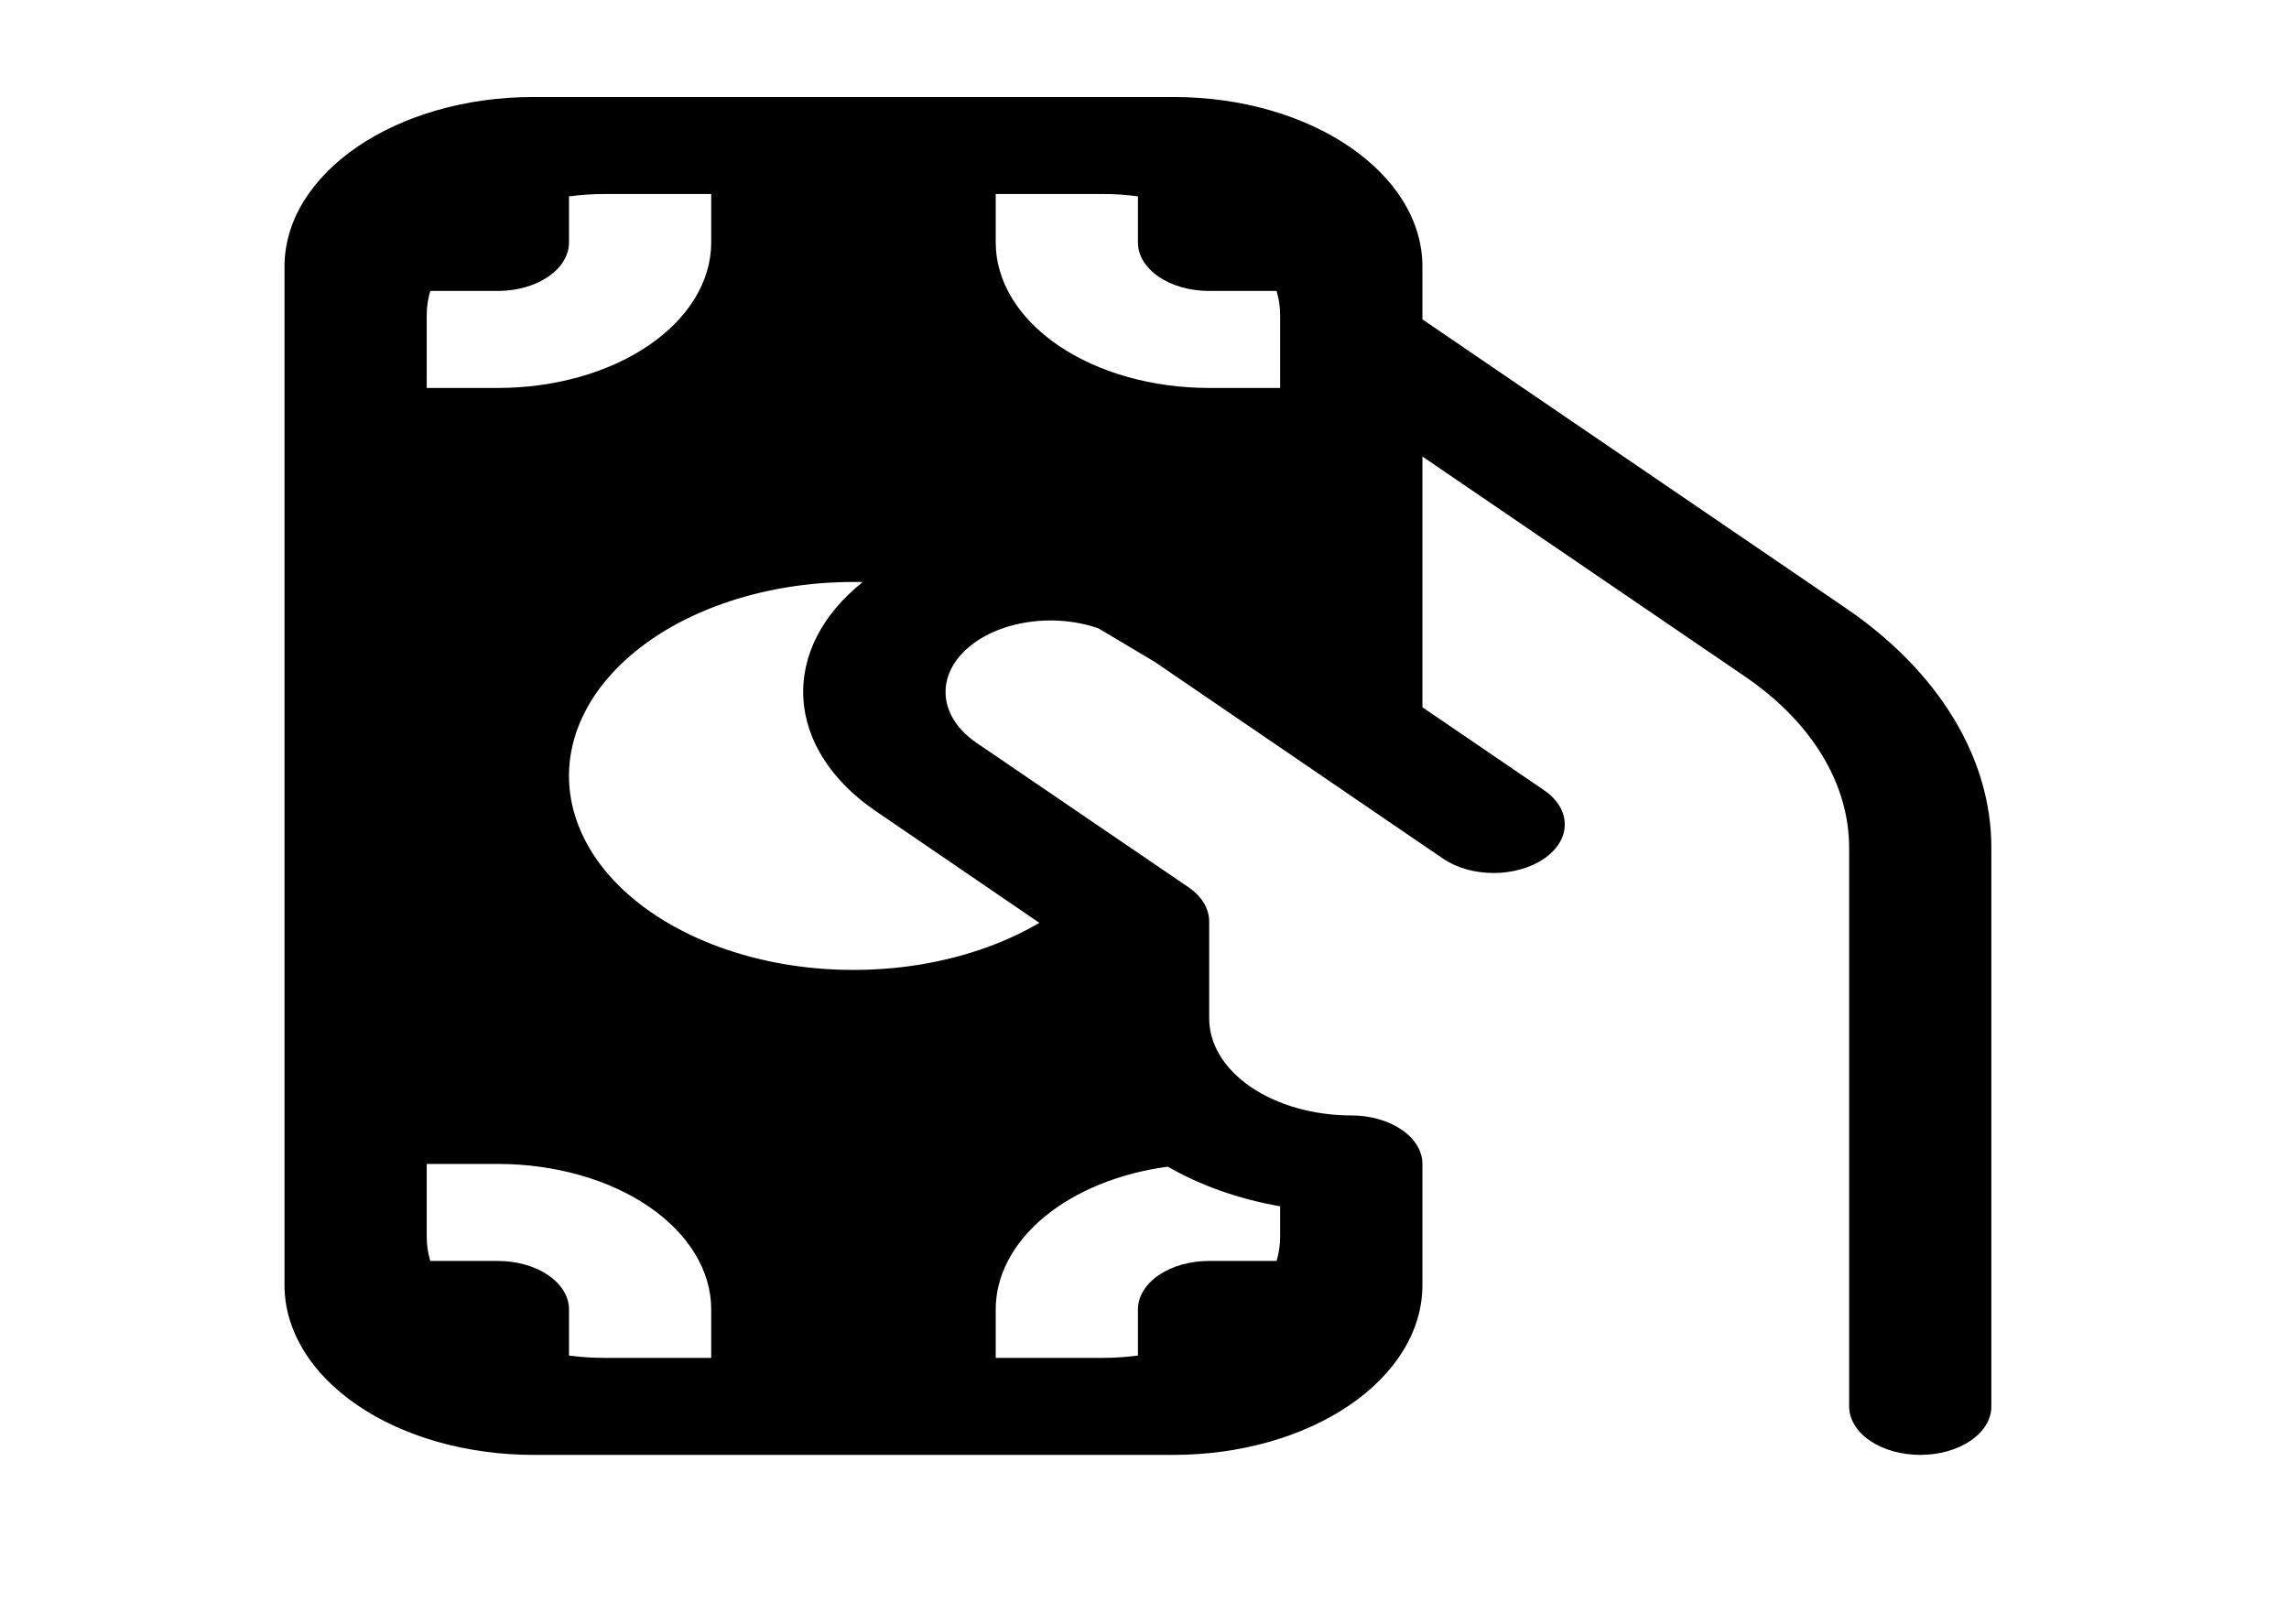 <?xml version="1.0" encoding="UTF-8" standalone="no"?><svg width='31' height='22' viewBox='0 0 31 22' fill='none' xmlns='http://www.w3.org/2000/svg'>
<path d='M3.853 3.613C3.853 2.344 5.363 1.314 7.224 1.314H15.893C17.754 1.314 19.264 2.344 19.264 3.613V4.326L24.995 8.235C25.621 8.662 26.117 9.169 26.456 9.727C26.795 10.285 26.97 10.883 26.969 11.487V19.05C26.969 19.225 26.868 19.392 26.687 19.515C26.507 19.638 26.262 19.707 26.006 19.707C25.751 19.707 25.506 19.638 25.325 19.515C25.145 19.392 25.043 19.225 25.043 19.05V11.487C25.043 11.055 24.919 10.628 24.677 10.23C24.435 9.831 24.08 9.469 23.633 9.164L19.264 6.184V9.58L20.909 10.702C21.09 10.825 21.192 10.993 21.192 11.167C21.192 11.341 21.091 11.508 20.91 11.632C20.729 11.755 20.484 11.825 20.229 11.825C19.973 11.825 19.728 11.756 19.547 11.633L15.638 8.965L14.876 8.511C14.574 8.406 14.228 8.377 13.898 8.431C13.569 8.484 13.278 8.616 13.079 8.803C12.879 8.989 12.784 9.218 12.81 9.448C12.836 9.679 12.982 9.895 13.221 10.059L16.093 12.016C16.183 12.077 16.254 12.15 16.303 12.229C16.351 12.309 16.376 12.395 16.376 12.481V13.795C16.376 14.143 16.579 14.478 16.94 14.724C17.302 14.97 17.792 15.109 18.303 15.109C18.558 15.109 18.802 15.179 18.982 15.302C19.163 15.425 19.264 15.592 19.264 15.766V17.408C19.264 18.018 18.909 18.603 18.276 19.034C17.644 19.465 16.787 19.707 15.893 19.707H7.224C6.33 19.707 5.472 19.465 4.84 19.034C4.208 18.603 3.853 18.018 3.853 17.408V3.613ZM17.337 16.751V16.34C16.777 16.241 16.257 16.058 15.816 15.803C15.159 15.891 14.567 16.132 14.142 16.485C13.717 16.837 13.485 17.28 13.485 17.736V18.393H14.93C15.095 18.393 15.257 18.382 15.411 18.361V17.736C15.411 17.562 15.513 17.395 15.693 17.272C15.874 17.149 16.119 17.08 16.374 17.08H17.289C17.32 16.974 17.337 16.864 17.337 16.751ZM14.076 12.5L11.861 10.987C11.263 10.581 10.912 10.034 10.88 9.459C10.847 8.883 11.135 8.32 11.685 7.883H11.558C10.937 7.883 10.324 7.985 9.773 8.182C9.223 8.378 8.75 8.663 8.395 9.011C8.04 9.359 7.814 9.761 7.736 10.181C7.658 10.602 7.731 11.029 7.948 11.427C8.164 11.824 8.519 12.18 8.981 12.463C9.443 12.747 9.998 12.95 10.601 13.056C11.203 13.161 11.833 13.165 12.438 13.069C13.044 12.972 13.605 12.777 14.076 12.5ZM9.632 3.284V2.628H8.187C8.021 2.628 7.86 2.639 7.706 2.66V3.284C7.706 3.459 7.604 3.626 7.423 3.749C7.243 3.872 6.998 3.941 6.742 3.941H5.827C5.796 4.046 5.779 4.157 5.779 4.27V5.255H6.742C7.509 5.255 8.244 5.048 8.786 4.678C9.328 4.308 9.632 3.807 9.632 3.284ZM6.742 15.766H5.779V16.751C5.779 16.864 5.796 16.974 5.827 17.08H6.742C6.998 17.08 7.243 17.149 7.423 17.272C7.604 17.395 7.706 17.562 7.706 17.736V18.361C7.86 18.382 8.021 18.393 8.187 18.393H9.632V17.736C9.632 17.214 9.328 16.713 8.786 16.343C8.244 15.973 7.509 15.766 6.742 15.766ZM15.411 3.284V2.66C15.253 2.638 15.091 2.627 14.93 2.628H13.485V3.284C13.485 3.807 13.789 4.308 14.331 4.678C14.873 5.048 15.608 5.255 16.374 5.255H17.337V4.27C17.337 4.157 17.32 4.046 17.289 3.941H16.374C16.119 3.941 15.874 3.872 15.693 3.749C15.513 3.626 15.411 3.459 15.411 3.284Z' fill='black'/>
</svg>
